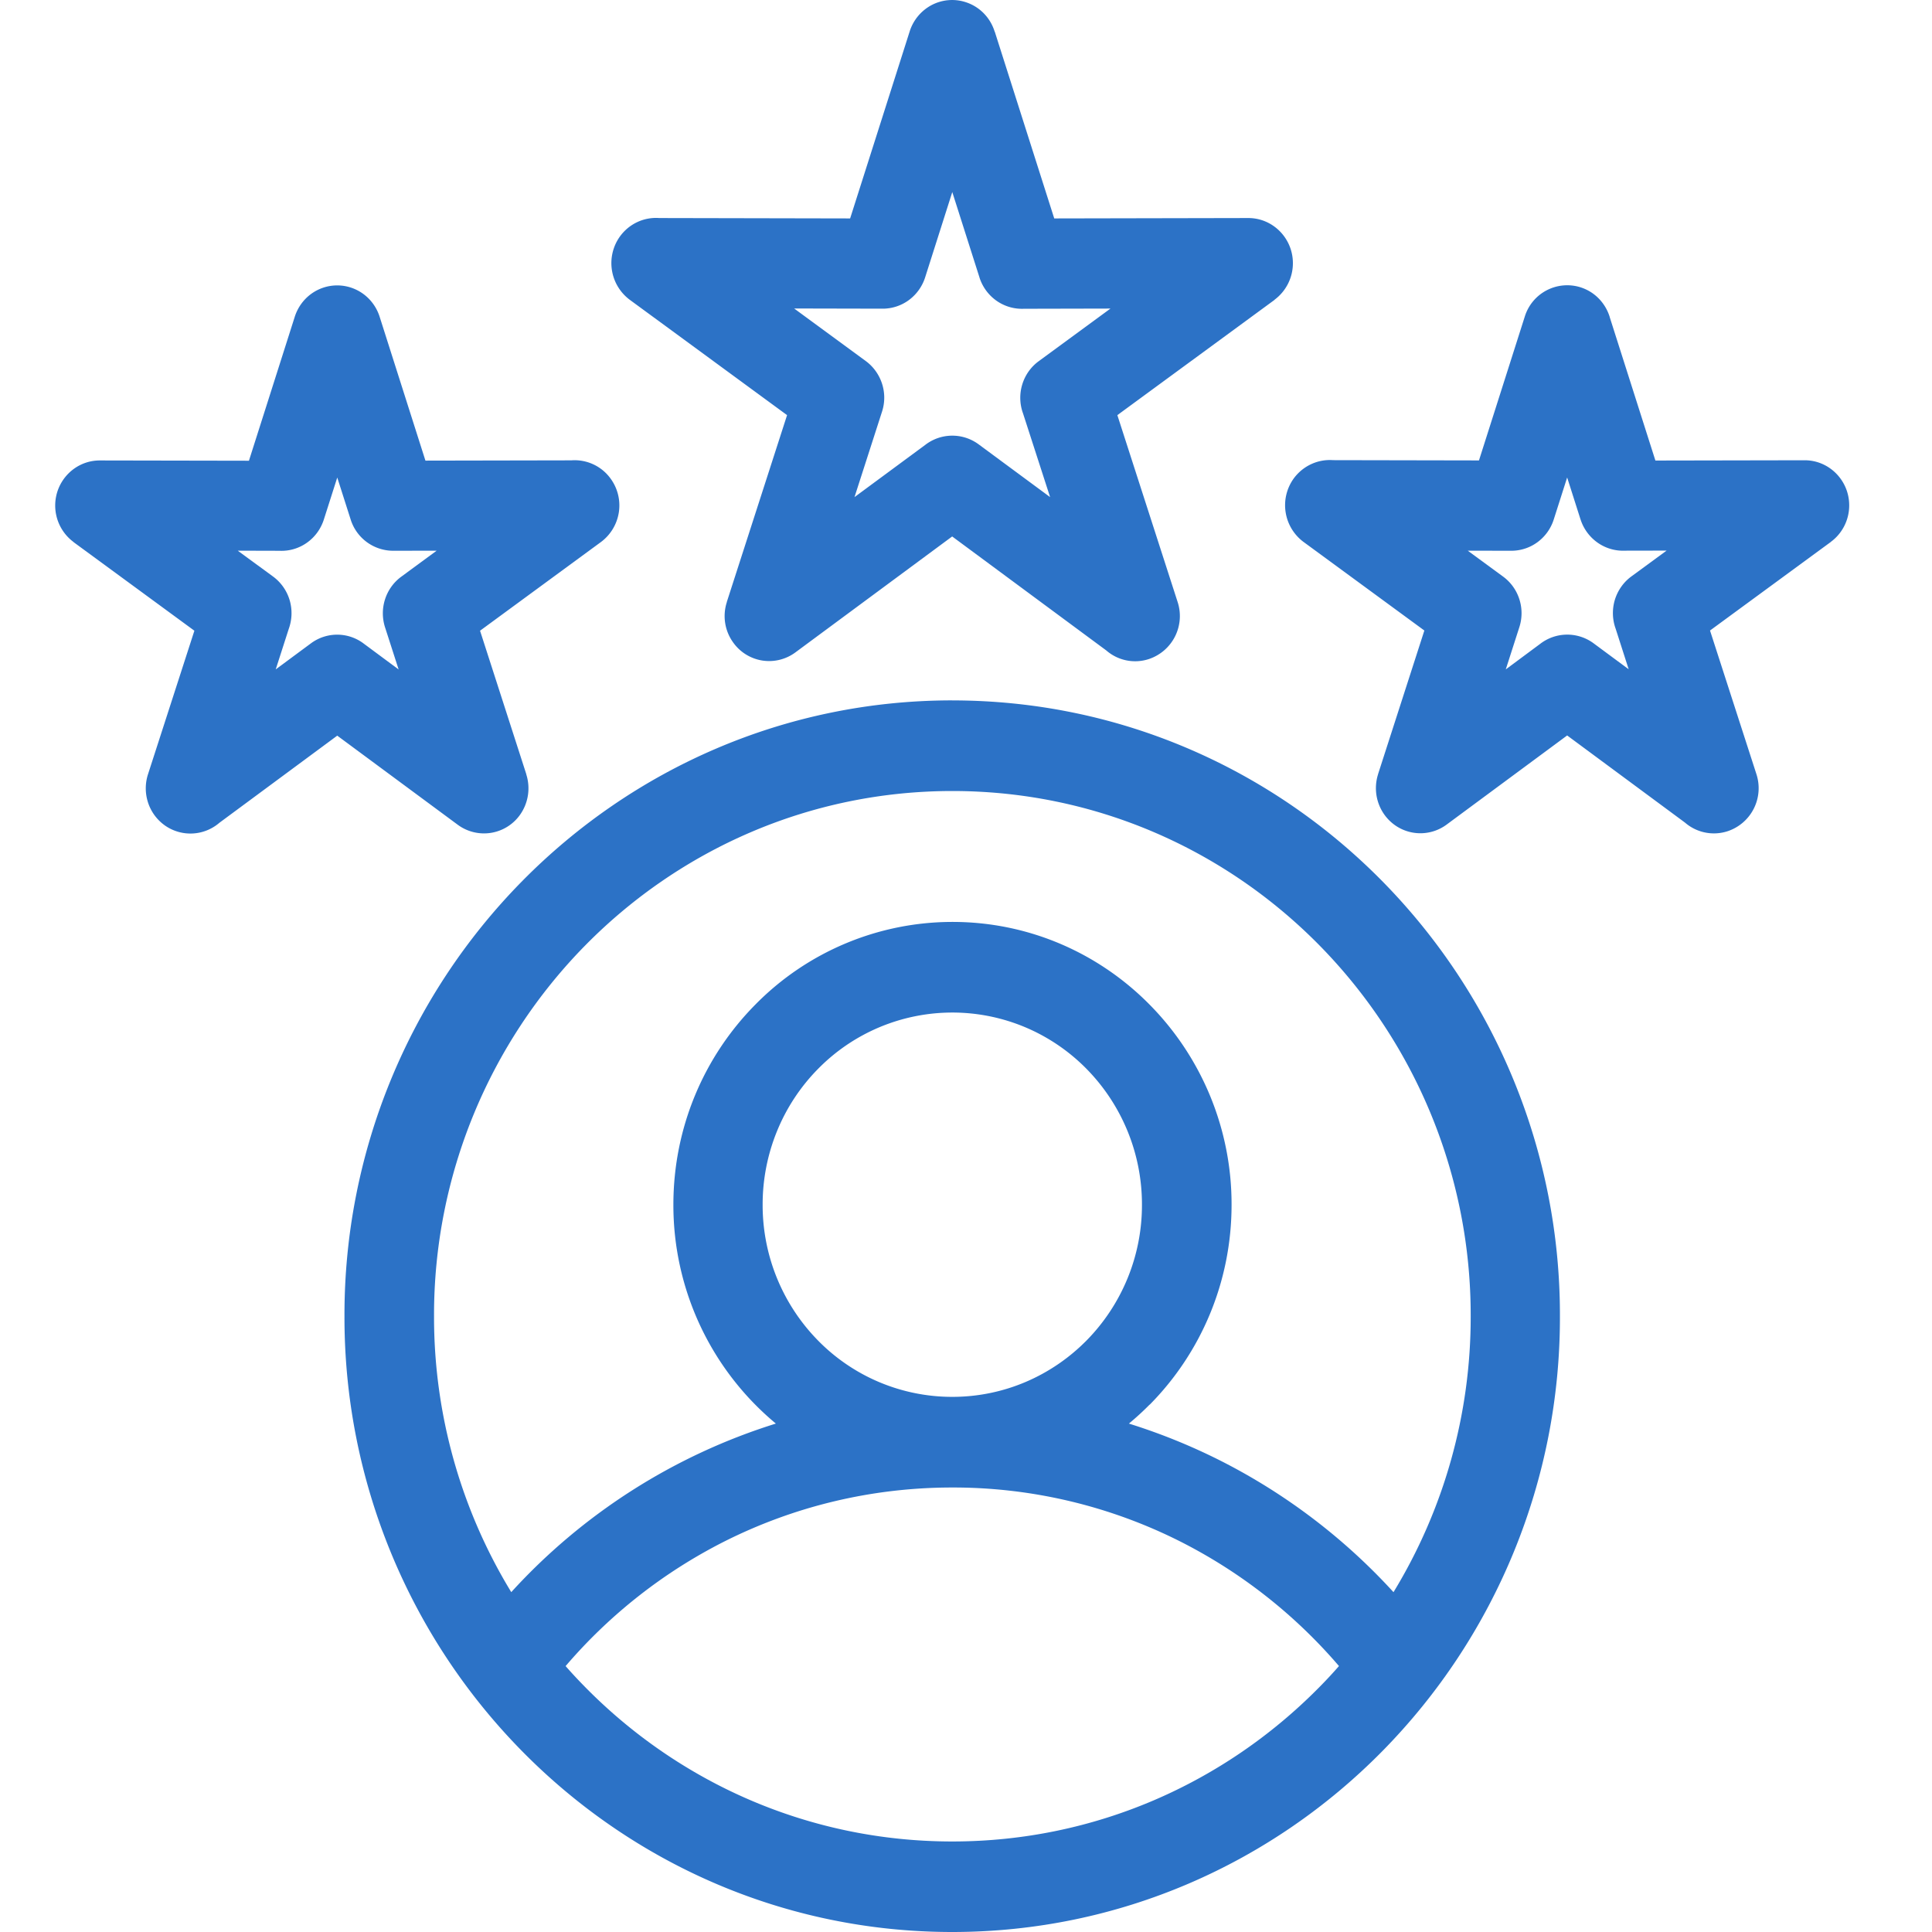 <svg width="70" height="70" fill="none" xmlns="http://www.w3.org/2000/svg"><path d="M34.5 25.377c6.08 0 11.585 2.497 15.569 6.536a22.393 22.393 0 0 1 6.45 15.775 22.38 22.38 0 0 1-6.45 15.775C46.085 67.5 40.579 70 34.5 70c-6.08 0-11.585-2.497-15.569-6.537a22.394 22.394 0 0 1-6.45-15.775 22.38 22.38 0 0 1 6.45-15.775c3.984-4.036 9.49-6.537 15.569-6.537zM12.22 17.3l-.486 1.522c-.109.343-.326.64-.617.844a1.596 1.596 0 0 1-.997.29l-1.506-.004 1.281.938c.285.21.495.508.598.85.102.341.091.708-.03 1.043l-.473 1.47 1.278-.945a1.594 1.594 0 0 1 1.923.02l1.252.928-.493-1.53a1.66 1.66 0 0 1 .001-1.013c.106-.33.312-.617.59-.82l1.28-.941-1.58.003a1.616 1.616 0 0 1-1.536-1.133l-.486-1.522zm-3.198-.615 1.655-5.199c.103-.331.307-.62.583-.827a1.6 1.6 0 0 1 1.907-.006c.277.204.483.493.588.823l1.659 5.213 5.29-.01a1.607 1.607 0 0 1 1.428.674 1.647 1.647 0 0 1 .288 1.22 1.652 1.652 0 0 1-.65 1.068l-4.377 3.211 1.678 5.205h-.003a1.659 1.659 0 0 1-.228 1.467 1.601 1.601 0 0 1-2.253.36l-4.368-3.23-4.27 3.157a1.607 1.607 0 0 1-1.948.115 1.637 1.637 0 0 1-.63-.826 1.66 1.66 0 0 1-.01-1.043l1.682-5.205-4.378-3.21v-.004A1.647 1.647 0 0 1 2 18.318c0-.902.724-1.635 1.614-1.635l5.408.01v-.007zm49.3-5.199 1.656 5.2 5.408-.01c.89 0 1.614.733 1.614 1.634 0 .545-.264 1.028-.665 1.322v.003l-4.378 3.21 1.682 5.206a1.642 1.642 0 0 1-1.04 2.064 1.6 1.6 0 0 1-1.548-.31l-4.27-3.158-4.368 3.23a1.597 1.597 0 0 1-1.897.002 1.631 1.631 0 0 1-.585-.818 1.654 1.654 0 0 1 0-1.01h-.002l1.678-5.206-4.378-3.21a1.658 1.658 0 0 1-.362-2.289c.163-.226.379-.406.629-.524s.525-.17.8-.15l5.29.01 1.66-5.212a1.609 1.609 0 0 1 2.03-1.057c.518.168.893.578 1.046 1.067v.006zm-1.056 7.336-.485-1.522-.486 1.522c-.105.33-.31.616-.586.82a1.6 1.6 0 0 1-.95.313l-1.58-.003 1.28.938c.278.203.484.49.59.82.106.329.106.684 0 1.013l-.492 1.53 1.252-.929a1.605 1.605 0 0 1 1.924-.02l1.277.945-.472-1.47a1.665 1.665 0 0 1-.03-1.042c.103-.341.312-.64.597-.85l1.28-.938-1.505.003a1.604 1.604 0 0 1-.995-.29 1.64 1.64 0 0 1-.619-.843v.003zM36.042 1.146l2.155 6.768L45.23 7.9c.89 0 1.614.734 1.614 1.635 0 .545-.264 1.027-.665 1.325l.003.003-5.698 4.178 2.184 6.771a1.642 1.642 0 0 1-1.037 2.065 1.592 1.592 0 0 1-1.548-.31l-5.584-4.13-5.682 4.202a1.601 1.601 0 0 1-1.2.293 1.6 1.6 0 0 1-1.052-.653 1.633 1.633 0 0 1-.229-1.466h-.003l2.184-6.772-5.698-4.178a1.658 1.658 0 0 1-.362-2.289c.162-.226.378-.407.628-.525a1.6 1.6 0 0 1 .8-.149l6.917.014 2.158-6.778a1.641 1.641 0 0 1 .8-.955 1.597 1.597 0 0 1 1.231-.102c.519.168.897.578 1.047 1.067h.003zm-.554 8.905-.985-3.092-.984 3.092c-.105.329-.311.616-.587.82a1.6 1.6 0 0 1-.952.313l-3.207-.007 2.598 1.906c.55.406.811 1.14.586 1.833l-.997 3.095 2.569-1.896a1.604 1.604 0 0 1 1.923-.02l2.595 1.916-.982-3.036a1.656 1.656 0 0 1-.028-1.041c.103-.342.313-.64.599-.848l2.598-1.906-3.133.007a1.605 1.605 0 0 1-.995-.29 1.64 1.64 0 0 1-.618-.843v-.003zm-.985 40.56c1.898 0 3.615-.78 4.86-2.038a6.988 6.988 0 0 0 2.012-4.924 7 7 0 0 0-2.011-4.925 6.847 6.847 0 0 0-2.23-1.51 6.818 6.818 0 0 0-7.491 1.51 6.949 6.949 0 0 0-1.49 2.259 7.023 7.023 0 0 0-.521 2.666 7 7 0 0 0 2.01 4.924 6.806 6.806 0 0 0 4.861 2.038zm7.149.281a9.874 9.874 0 0 1-.75.687c1.144.357 2.25.806 3.306 1.338a21.856 21.856 0 0 1 6.281 4.77 19.14 19.14 0 0 0 2.797-9.999 19.107 19.107 0 0 0-5.5-13.456c-3.4-3.445-8.093-5.572-13.28-5.572-5.186 0-9.88 2.13-13.28 5.572a19.093 19.093 0 0 0-5.5 13.456 19.14 19.14 0 0 0 2.798 9.998 21.734 21.734 0 0 1 9.587-6.107 10.286 10.286 0 0 1-3.713-7.93c0-2.828 1.131-5.39 2.963-7.244a10.018 10.018 0 0 1 7.149-3.002c2.79 0 5.32 1.146 7.148 3.002a10.286 10.286 0 0 1 2.964 7.244c0 2.827-1.132 5.39-2.964 7.243h-.006zm6.862 9.473a18.676 18.676 0 0 0-5.747-4.512 18.275 18.275 0 0 0-8.264-1.958c-2.97 0-5.776.706-8.263 1.958a18.635 18.635 0 0 0-5.747 4.512c.234.268.479.529.73.783 3.4 3.445 8.094 5.572 13.28 5.572 5.187 0 9.88-2.13 13.28-5.572.252-.254.496-.515.73-.783z" fill="#2C72C6"/></svg>